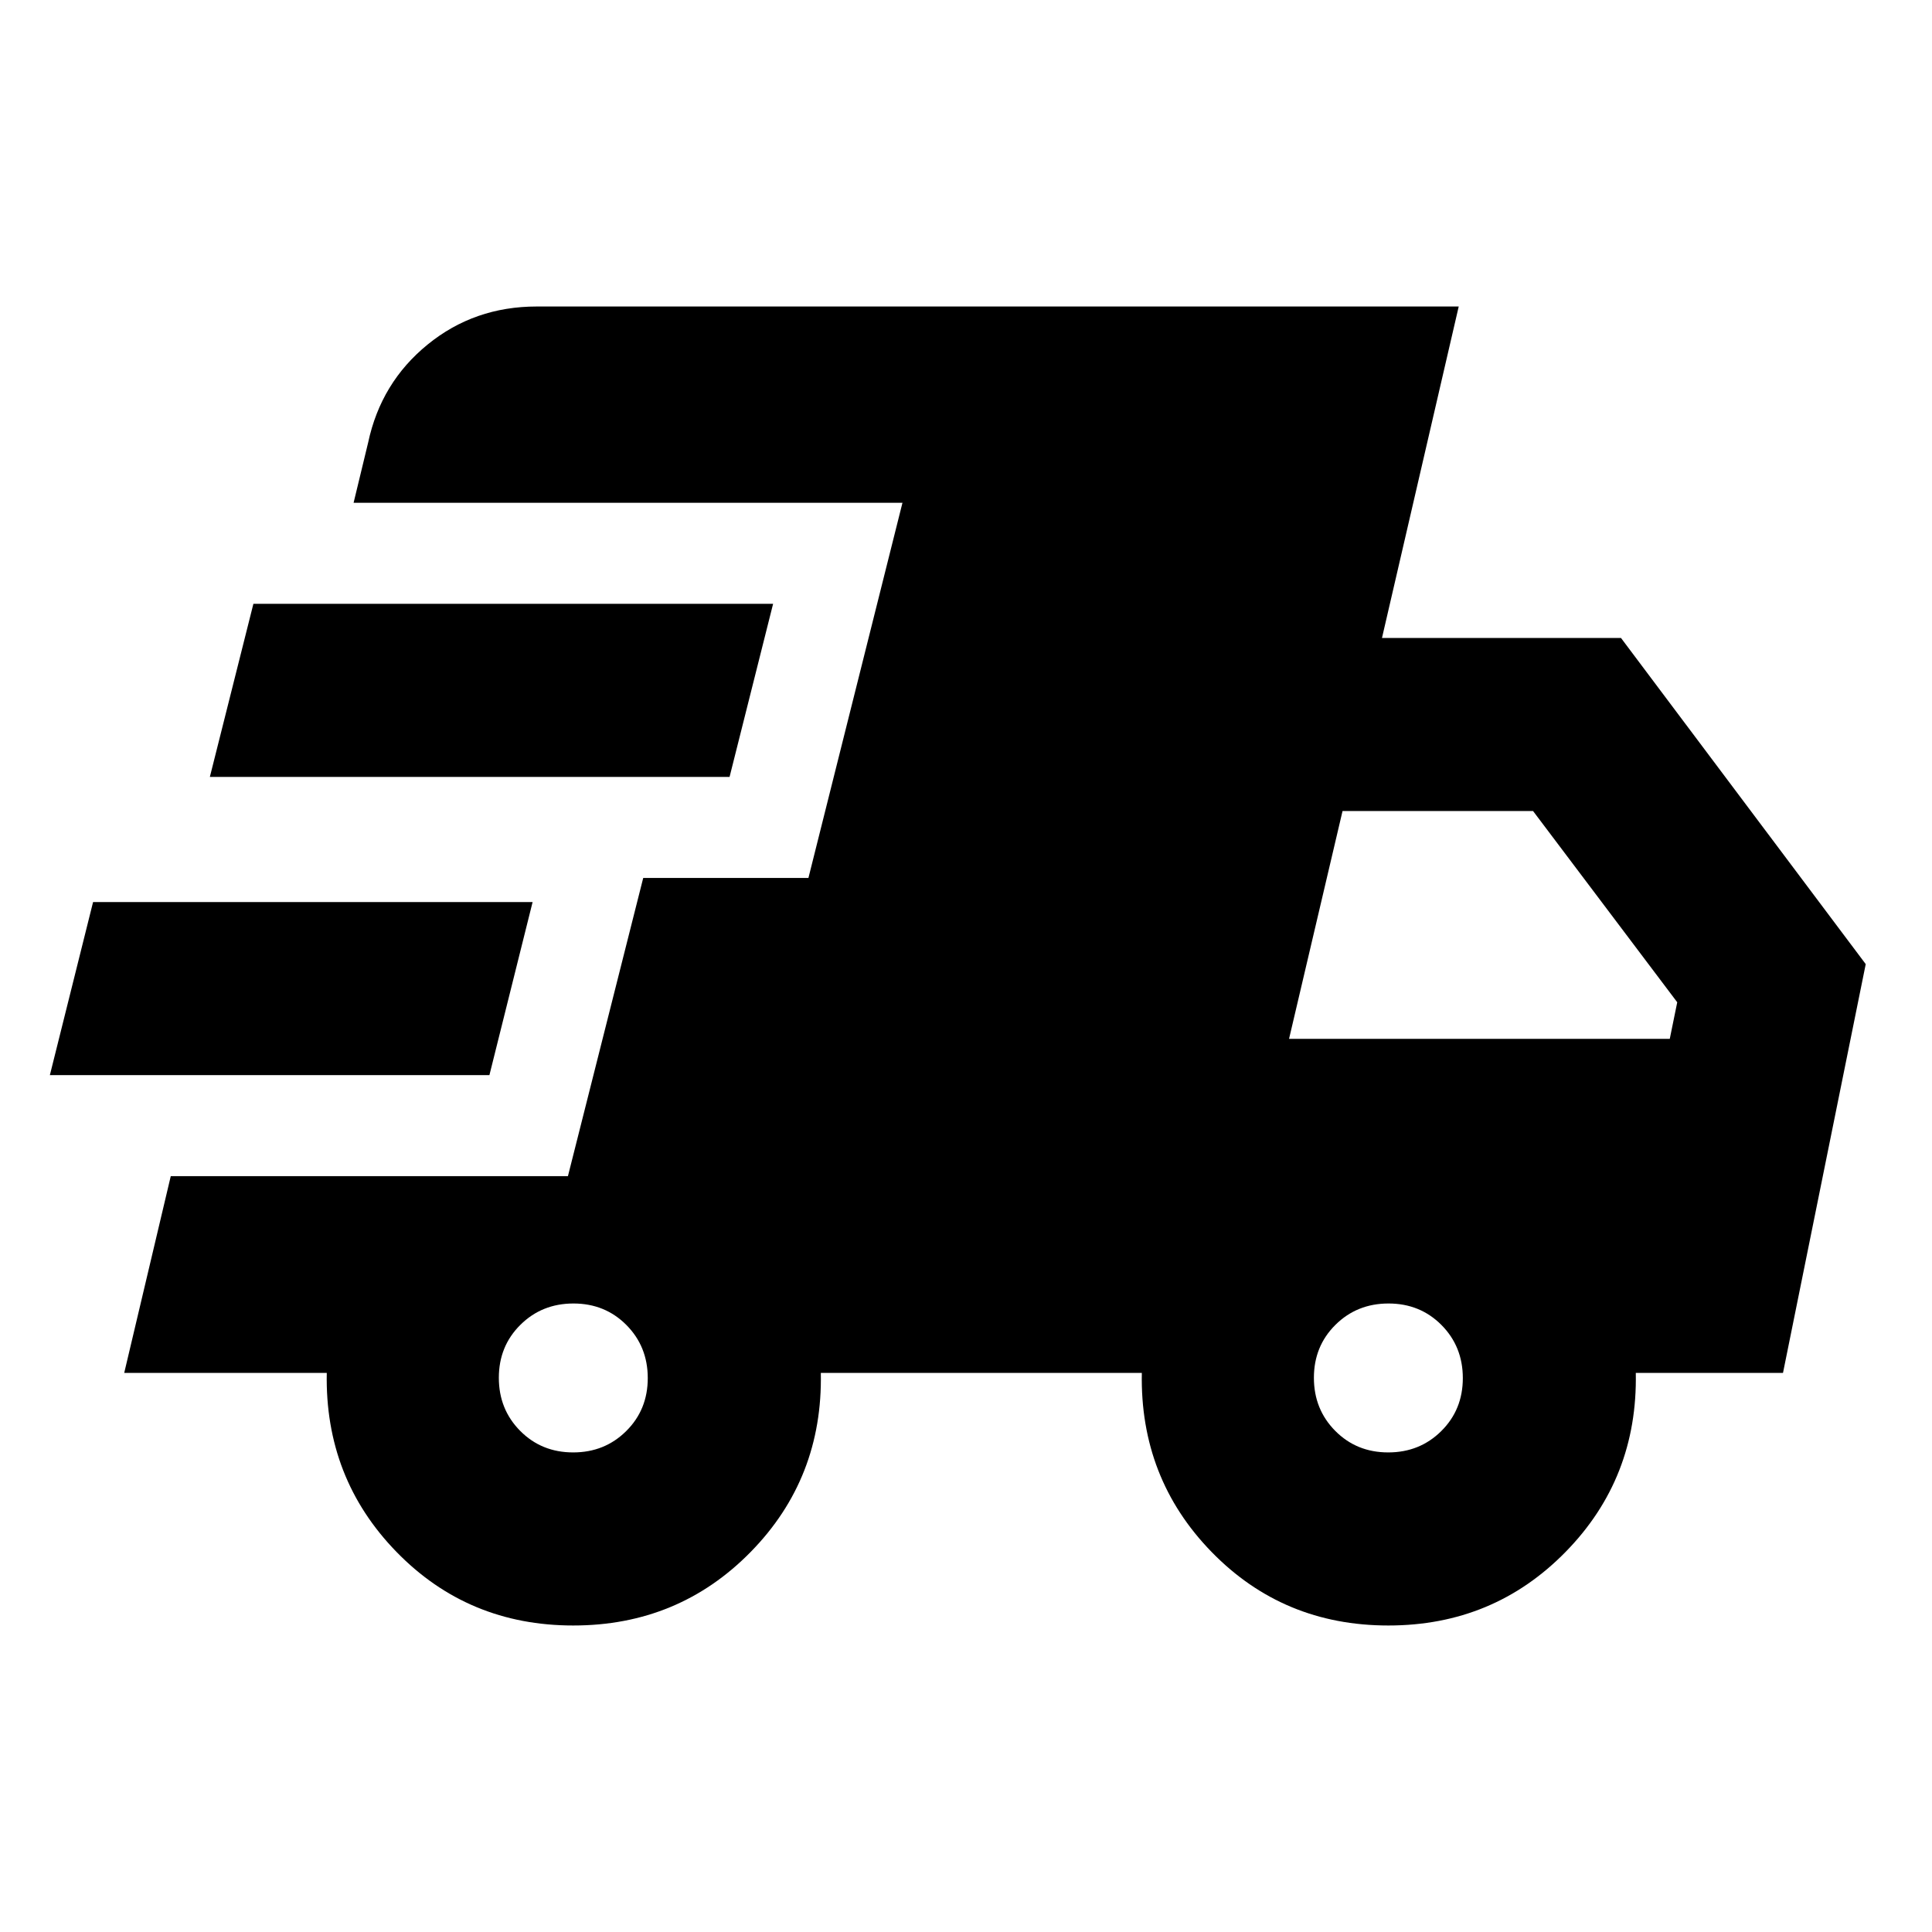 <svg xmlns="http://www.w3.org/2000/svg" height="24" viewBox="0 -960 960 960" width="24"><path d="m24.78-425.78 21.47-86h218.4l-21.46 86H24.78ZM284.87-152.3q-52.29 0-87.9-36.61-35.6-36.6-34.6-88.89H61.72l23.13-97.77H282.2l37.41-148.17h82.09l46.73-186.43H175.7l7.23-29.92q6.35-29.82 29.55-48.71 23.2-18.9 54.22-18.9h458.13L686.7-643h118.76l121.61 162.07-41.11 203.13h-73.14q1 52.29-34.84 88.89-35.84 36.61-88.11 36.61-52.29 0-87.9-36.61-35.6-36.6-34.6-88.89h-159.5q1 52.39-34.85 88.94-35.86 36.56-88.15 36.56ZM104.28-573.96l21.63-86h258.24l-21.63 86H104.28ZM284.79-238.3q15.69 0 26.38-10.62 10.7-10.61 10.7-26.3 0-15.69-10.61-26.39-10.62-10.69-26.31-10.69t-26.38 10.61q-10.7 10.61-10.7 26.3 0 15.69 10.61 26.39 10.62 10.7 26.31 10.7Zm405 0q15.69 0 26.38-10.62 10.7-10.61 10.7-26.3 0-15.69-10.61-26.39-10.62-10.69-26.31-10.69t-26.38 10.61q-10.7 10.61-10.7 26.3 0 15.69 10.61 26.39 10.62 10.7 26.31 10.7Zm-49.27-205.5H829.7l3.71-18.18L761.77-557H667.1l-26.58 113.2Z"/></svg>